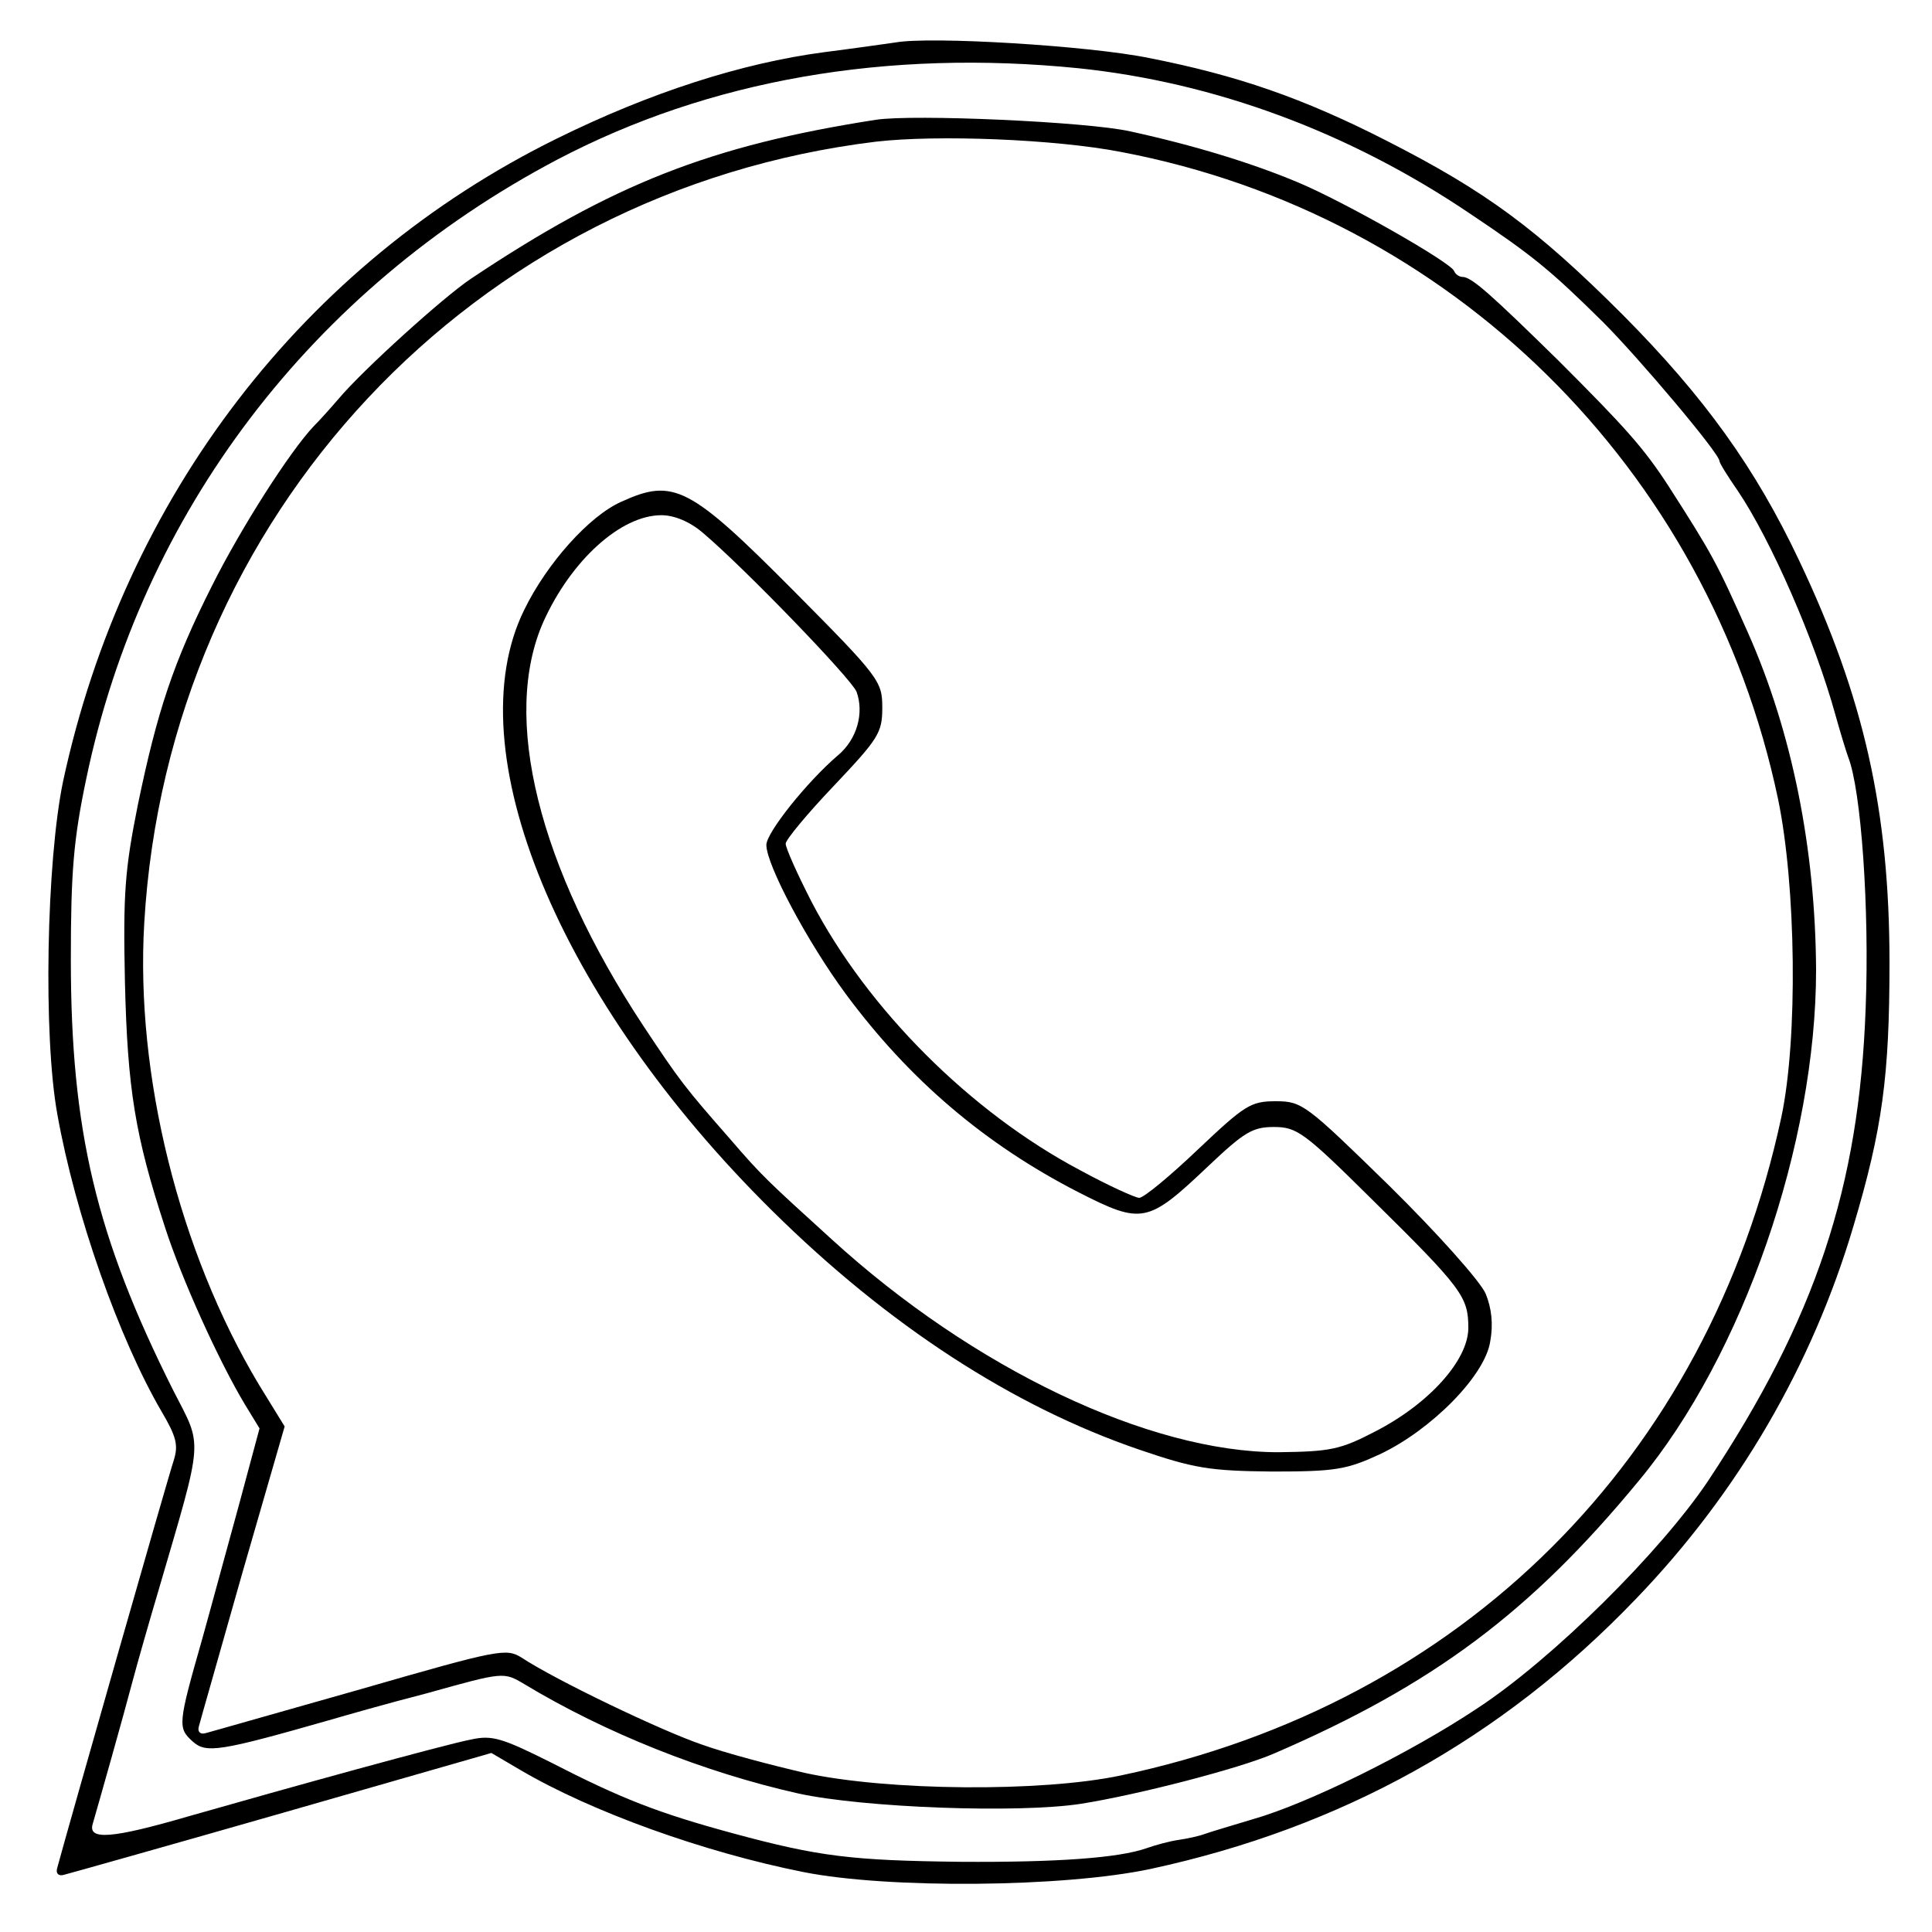<?xml version="1.0" standalone="no"?>
<!DOCTYPE svg PUBLIC "-//W3C//DTD SVG 20010904//EN"
 "http://www.w3.org/TR/2001/REC-SVG-20010904/DTD/svg10.dtd">
<svg version="1.0" xmlns="http://www.w3.org/2000/svg"
 width="300pt" height="300pt" viewBox="0 0 300 300"
 preserveAspectRatio="xMidYMid meet">
<g transform="translate(0,300) scale(0.1,-0.1)"
fill="#000000" stroke="none">
<path d="M1390 2934 c-14 -2 -63 -9 -110 -15 -129 -17 -271 -63 -415 -134
-394 -194 -672 -557 -767 -998 -26 -125 -31 -396 -9 -517 28 -157 96 -349 162
-462 23 -39 26 -52 19 -75 -8 -23 -166 -577 -181 -633 -3 -9 2 -14 11 -11 8 2
161 45 339 96 l324 93 46 -27 c109 -64 283 -127 439 -158 131 -26 403 -24 539
5 296 64 545 202 753 419 159 165 274 363 338 579 45 151 56 233 56 409 0 237
-40 413 -140 624 -68 144 -147 254 -274 382 -134 134 -213 192 -366 270 -131
67 -233 102 -370 129 -93 19 -339 34 -394 24z m285 -40 c211 -22 420 -99 608
-226 97 -65 124 -87 206 -168 55 -55 181 -204 181 -216 0 -3 13 -24 29 -47 51
-76 119 -231 151 -347 7 -25 16 -55 20 -66 20 -51 33 -235 27 -389 -10 -279
-78 -483 -245 -735 -74 -110 -240 -275 -357 -352 -105 -70 -265 -149 -350
-173 -33 -10 -67 -20 -75 -23 -8 -3 -26 -7 -40 -9 -14 -2 -36 -8 -50 -13 -43
-15 -138 -22 -289 -21 -168 2 -219 8 -352 44 -118 32 -174 54 -285 111 -74 37
-90 42 -122 35 -42 -8 -284 -75 -438 -119 -120 -35 -158 -38 -150 -12 9 31 47
165 62 222 8 30 26 93 40 140 71 243 69 221 23 311 -120 239 -159 404 -159
669 0 135 4 186 24 281 86 413 350 760 731 961 236 124 512 172 810 142z"/>
<path d="M1360 2814 c-257 -40 -409 -100 -629 -247 -42 -28 -167 -141 -205
-186 -12 -14 -29 -33 -39 -43 -36 -38 -112 -156 -158 -248 -60 -119 -85 -195
-115 -340 -20 -100 -23 -137 -20 -275 4 -167 16 -239 62 -380 26 -81 84 -209
125 -277 l22 -36 -32 -119 c-18 -65 -43 -158 -57 -208 -38 -133 -38 -138 -15
-159 21 -19 41 -16 216 34 17 5 83 24 149 41 118 33 118 33 150 14 126 -76
279 -137 426 -170 101 -22 340 -31 438 -16 89 14 247 55 300 78 248 107 399
220 567 424 162 195 275 524 275 793 -1 187 -37 369 -106 524 -48 108 -55 121
-123 227 -39 60 -67 91 -171 195 -105 103 -135 130 -149 130 -5 0 -11 4 -13 9
-4 13 -171 108 -243 138 -69 29 -159 57 -260 79 -66 15 -337 27 -395 18z m381
-50 c511 -97 912 -491 1020 -1005 28 -135 31 -372 5 -494 -114 -530 -495 -910
-1026 -1022 -123 -26 -362 -24 -490 4 -52 12 -124 31 -160 44 -62 21 -227 100
-280 135 -24 15 -35 13 -250 -49 -124 -35 -232 -66 -240 -68 -9 -3 -14 2 -11
11 2 8 33 116 68 240 l65 225 -40 65 c-124 207 -192 481 -178 717 37 632 511
1137 1136 1213 95 11 278 4 381 -16z"/>
<path d="M965 2221 c-50 -22 -116 -96 -151 -168 -107 -217 53 -605 385 -933
180 -178 374 -304 570 -371 85 -29 109 -33 206 -34 99 0 116 3 168 27 80 38
163 122 171 175 5 27 2 52 -7 74 -8 19 -75 94 -149 167 -130 127 -136 132
-177 132 -39 0 -48 -6 -121 -75 -43 -41 -84 -75 -91 -75 -6 0 -48 19 -92 43
-170 90 -330 250 -417 417 -22 43 -40 83 -40 90 0 6 34 47 75 90 69 73 75 82
75 121 0 41 -4 47 -137 181 -162 163 -187 176 -268 139z m126 -48 c65 -55 230
-226 239 -247 12 -33 1 -74 -29 -99 -48 -41 -111 -120 -111 -139 0 -31 64
-151 123 -231 99 -134 217 -234 361 -308 100 -51 108 -49 203 41 55 52 68 60
101 60 36 0 47 -8 154 -114 139 -137 148 -150 148 -198 0 -50 -61 -118 -145
-161 -54 -28 -69 -31 -150 -32 -201 0 -474 130 -694 331 -99 90 -108 98 -157
155 -71 81 -78 90 -135 176 -163 247 -221 480 -155 628 43 95 120 165 183 165
20 0 44 -10 64 -27z"/>
</g>
</svg>
